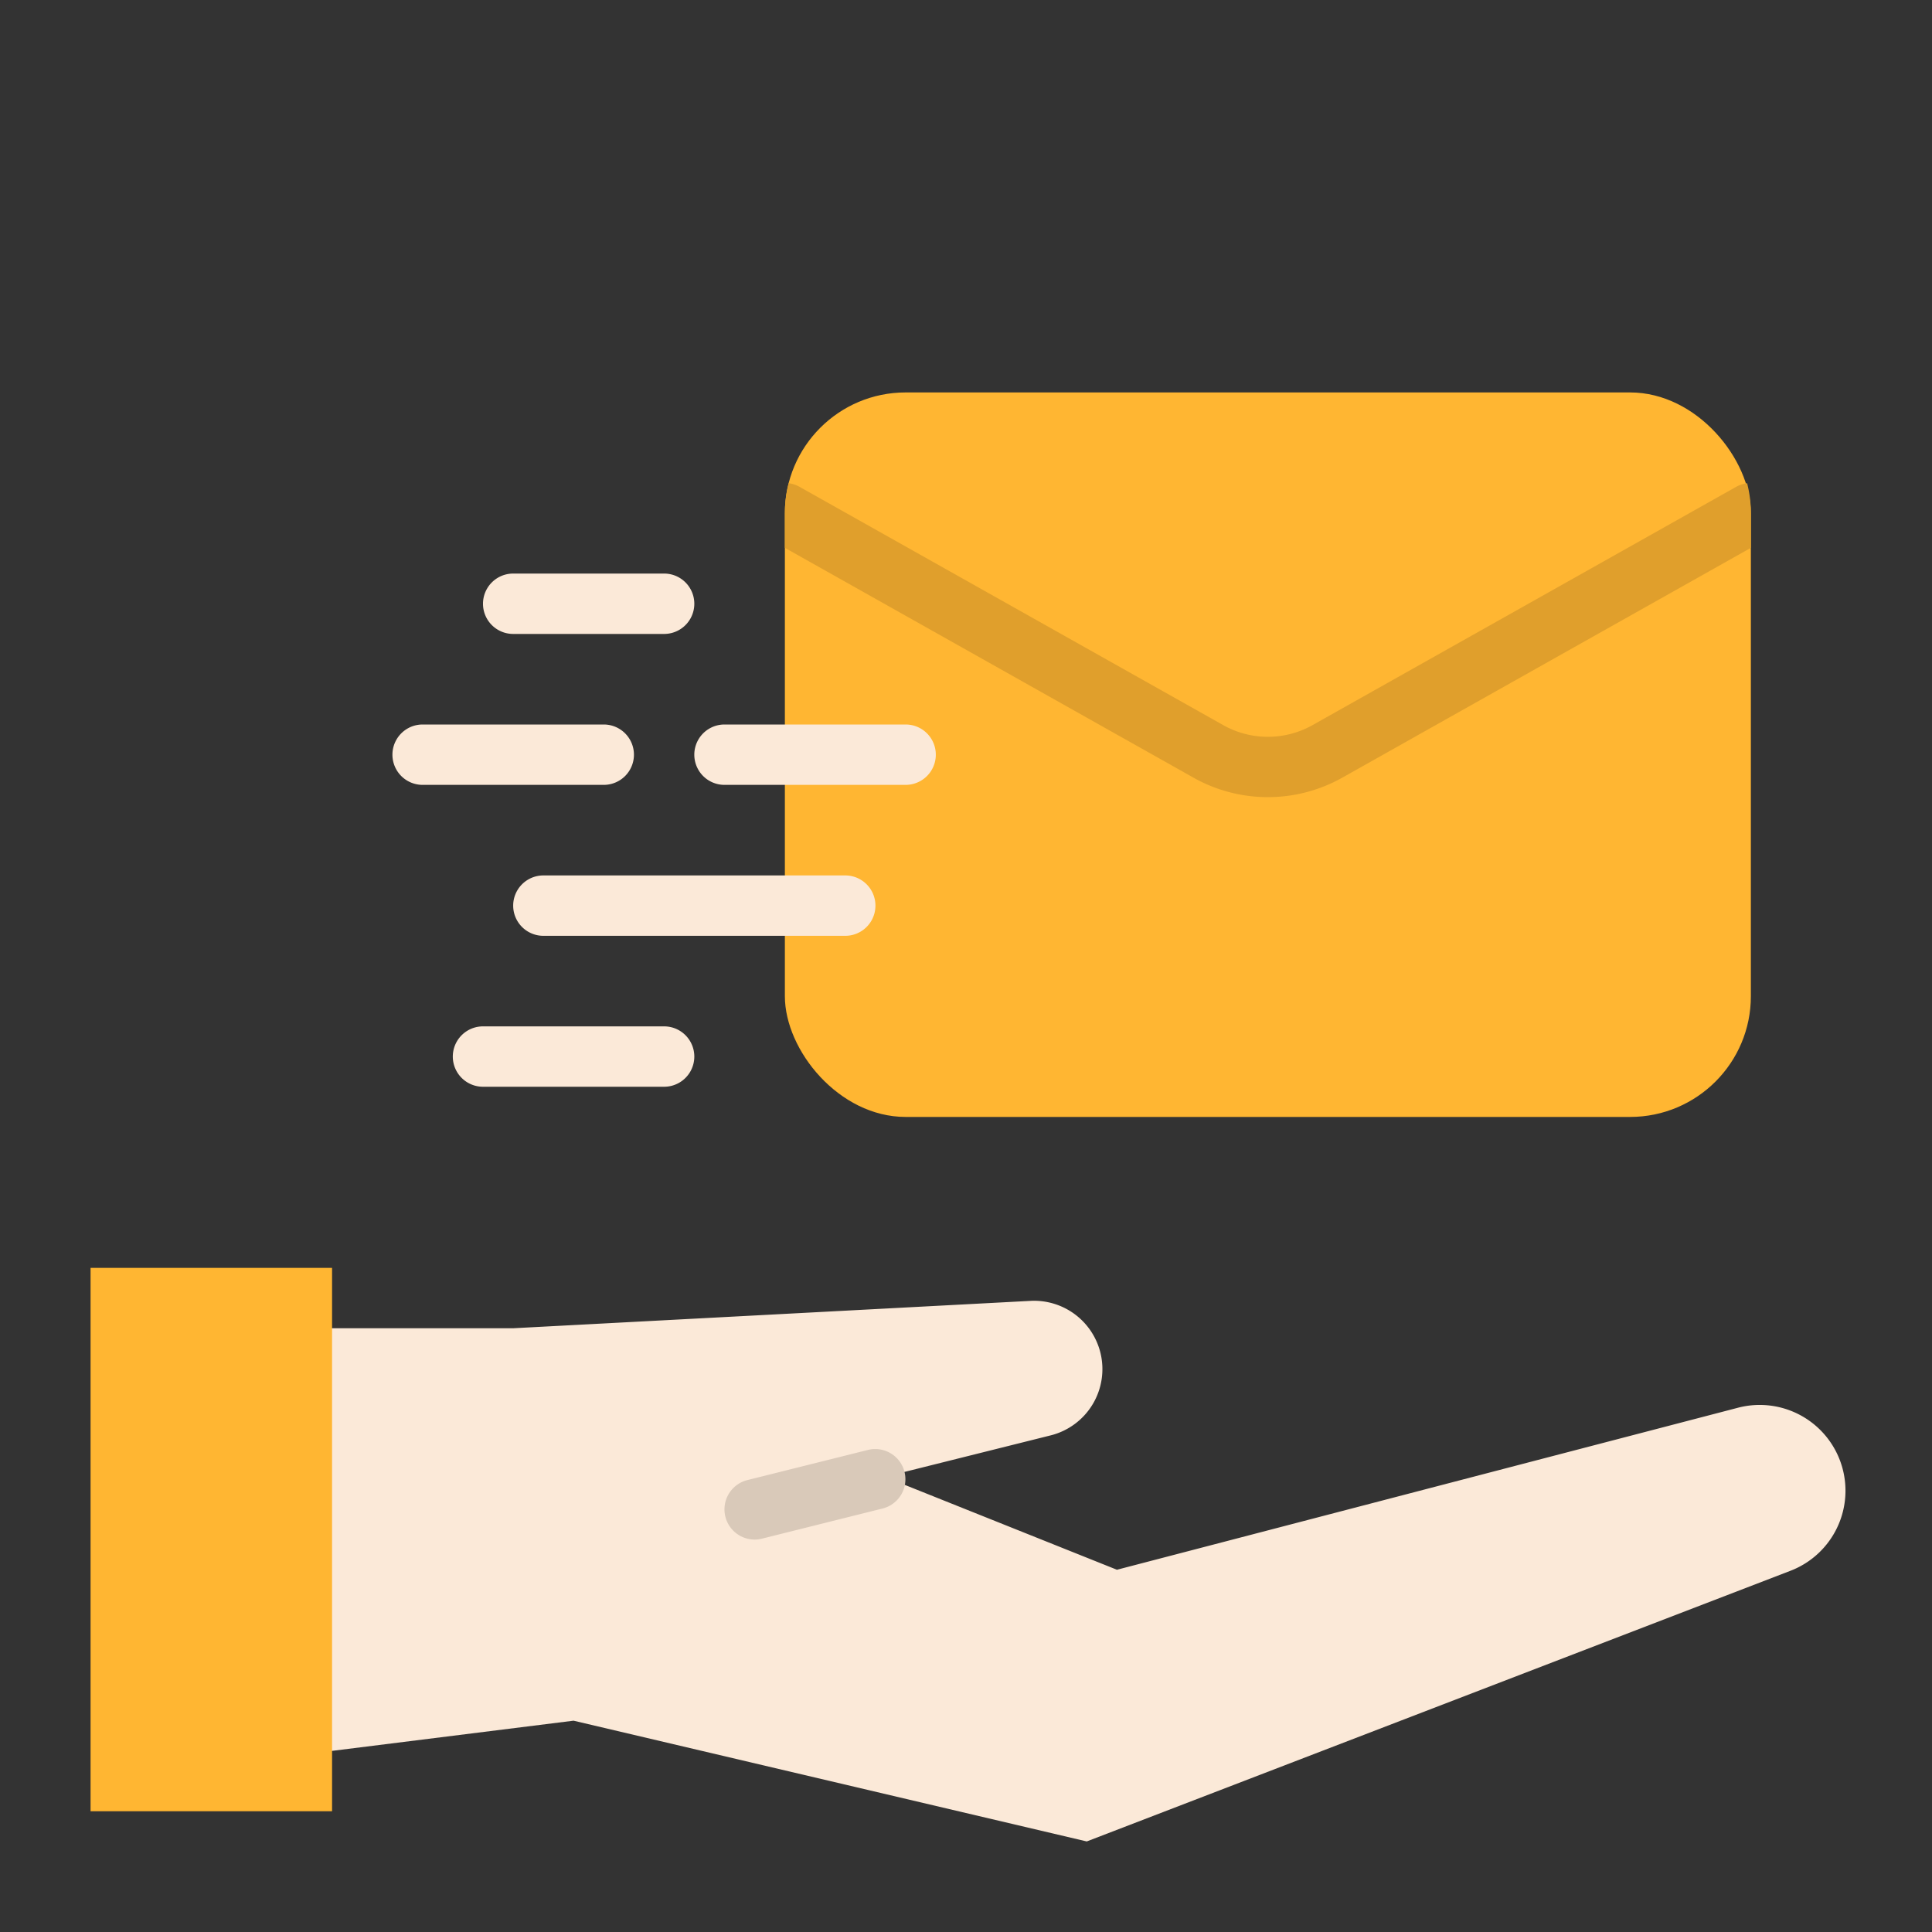 <svg id="Flat" height="512" viewBox="0 0 512 512" width="512" xmlns="http://www.w3.org/2000/svg"><rect x="0" y="0" width="512" height="512" fill="#333333" stroke="none"/><path d="m487.445 386.612a22.731 22.731 0 0 0 -26.845-13.552l-164.6 42.94-61.538-24.615 43.973-10.994a18.105 18.105 0 0 0 13.174-21.956 18.105 18.105 0 0 0 -18.47-13.692l-137.139 7.257h-64v112h16l64-8 136 32 186.5-71.731a22.73 22.73 0 0 0 12.945-29.657z" fill="#fbe9d8"/><path d="m199.994 408a8 8 0 0 1 -1.934-15.763l32-8a8 8 0 0 1 3.88 15.522l-32 8a8.007 8.007 0 0 1 -1.946.241z" fill="#d9c9b9"/><path d="m24 336h64v144h-64z" fill="#ffb632" transform="matrix(-1 0 0 -1 112 816)"/><rect fill="#ffb632" height="192" rx="32" width="256" x="208" y="104"/><path d="m464 136v9.18l-108.39 60.97a40.251 40.251 0 0 1 -39.22 0l-108.39-60.97v-9.18a31.526 31.526 0 0 1 1-7.94 7.93 7.93 0 0 1 2.92.97l112.31 63.17a24.14 24.14 0 0 0 23.54 0l112.31-63.17a7.93 7.93 0 0 1 2.92-.97 31.526 31.526 0 0 1 1 7.94z" fill="#e09f2c"/><g fill="#fbe9d8"><path d="m176 168h-40a8 8 0 0 1 0-16h40a8 8 0 0 1 0 16z"/><path d="m160 208h-48a8 8 0 0 1 0-16h48a8 8 0 0 1 0 16z"/><path d="m224 248h-80a8 8 0 0 1 0-16h80a8 8 0 0 1 0 16z"/><path d="m176 288h-48a8 8 0 0 1 0-16h48a8 8 0 0 1 0 16z"/><path d="m240 208h-48a8 8 0 0 1 0-16h48a8 8 0 0 1 0 16z"/></g></svg>